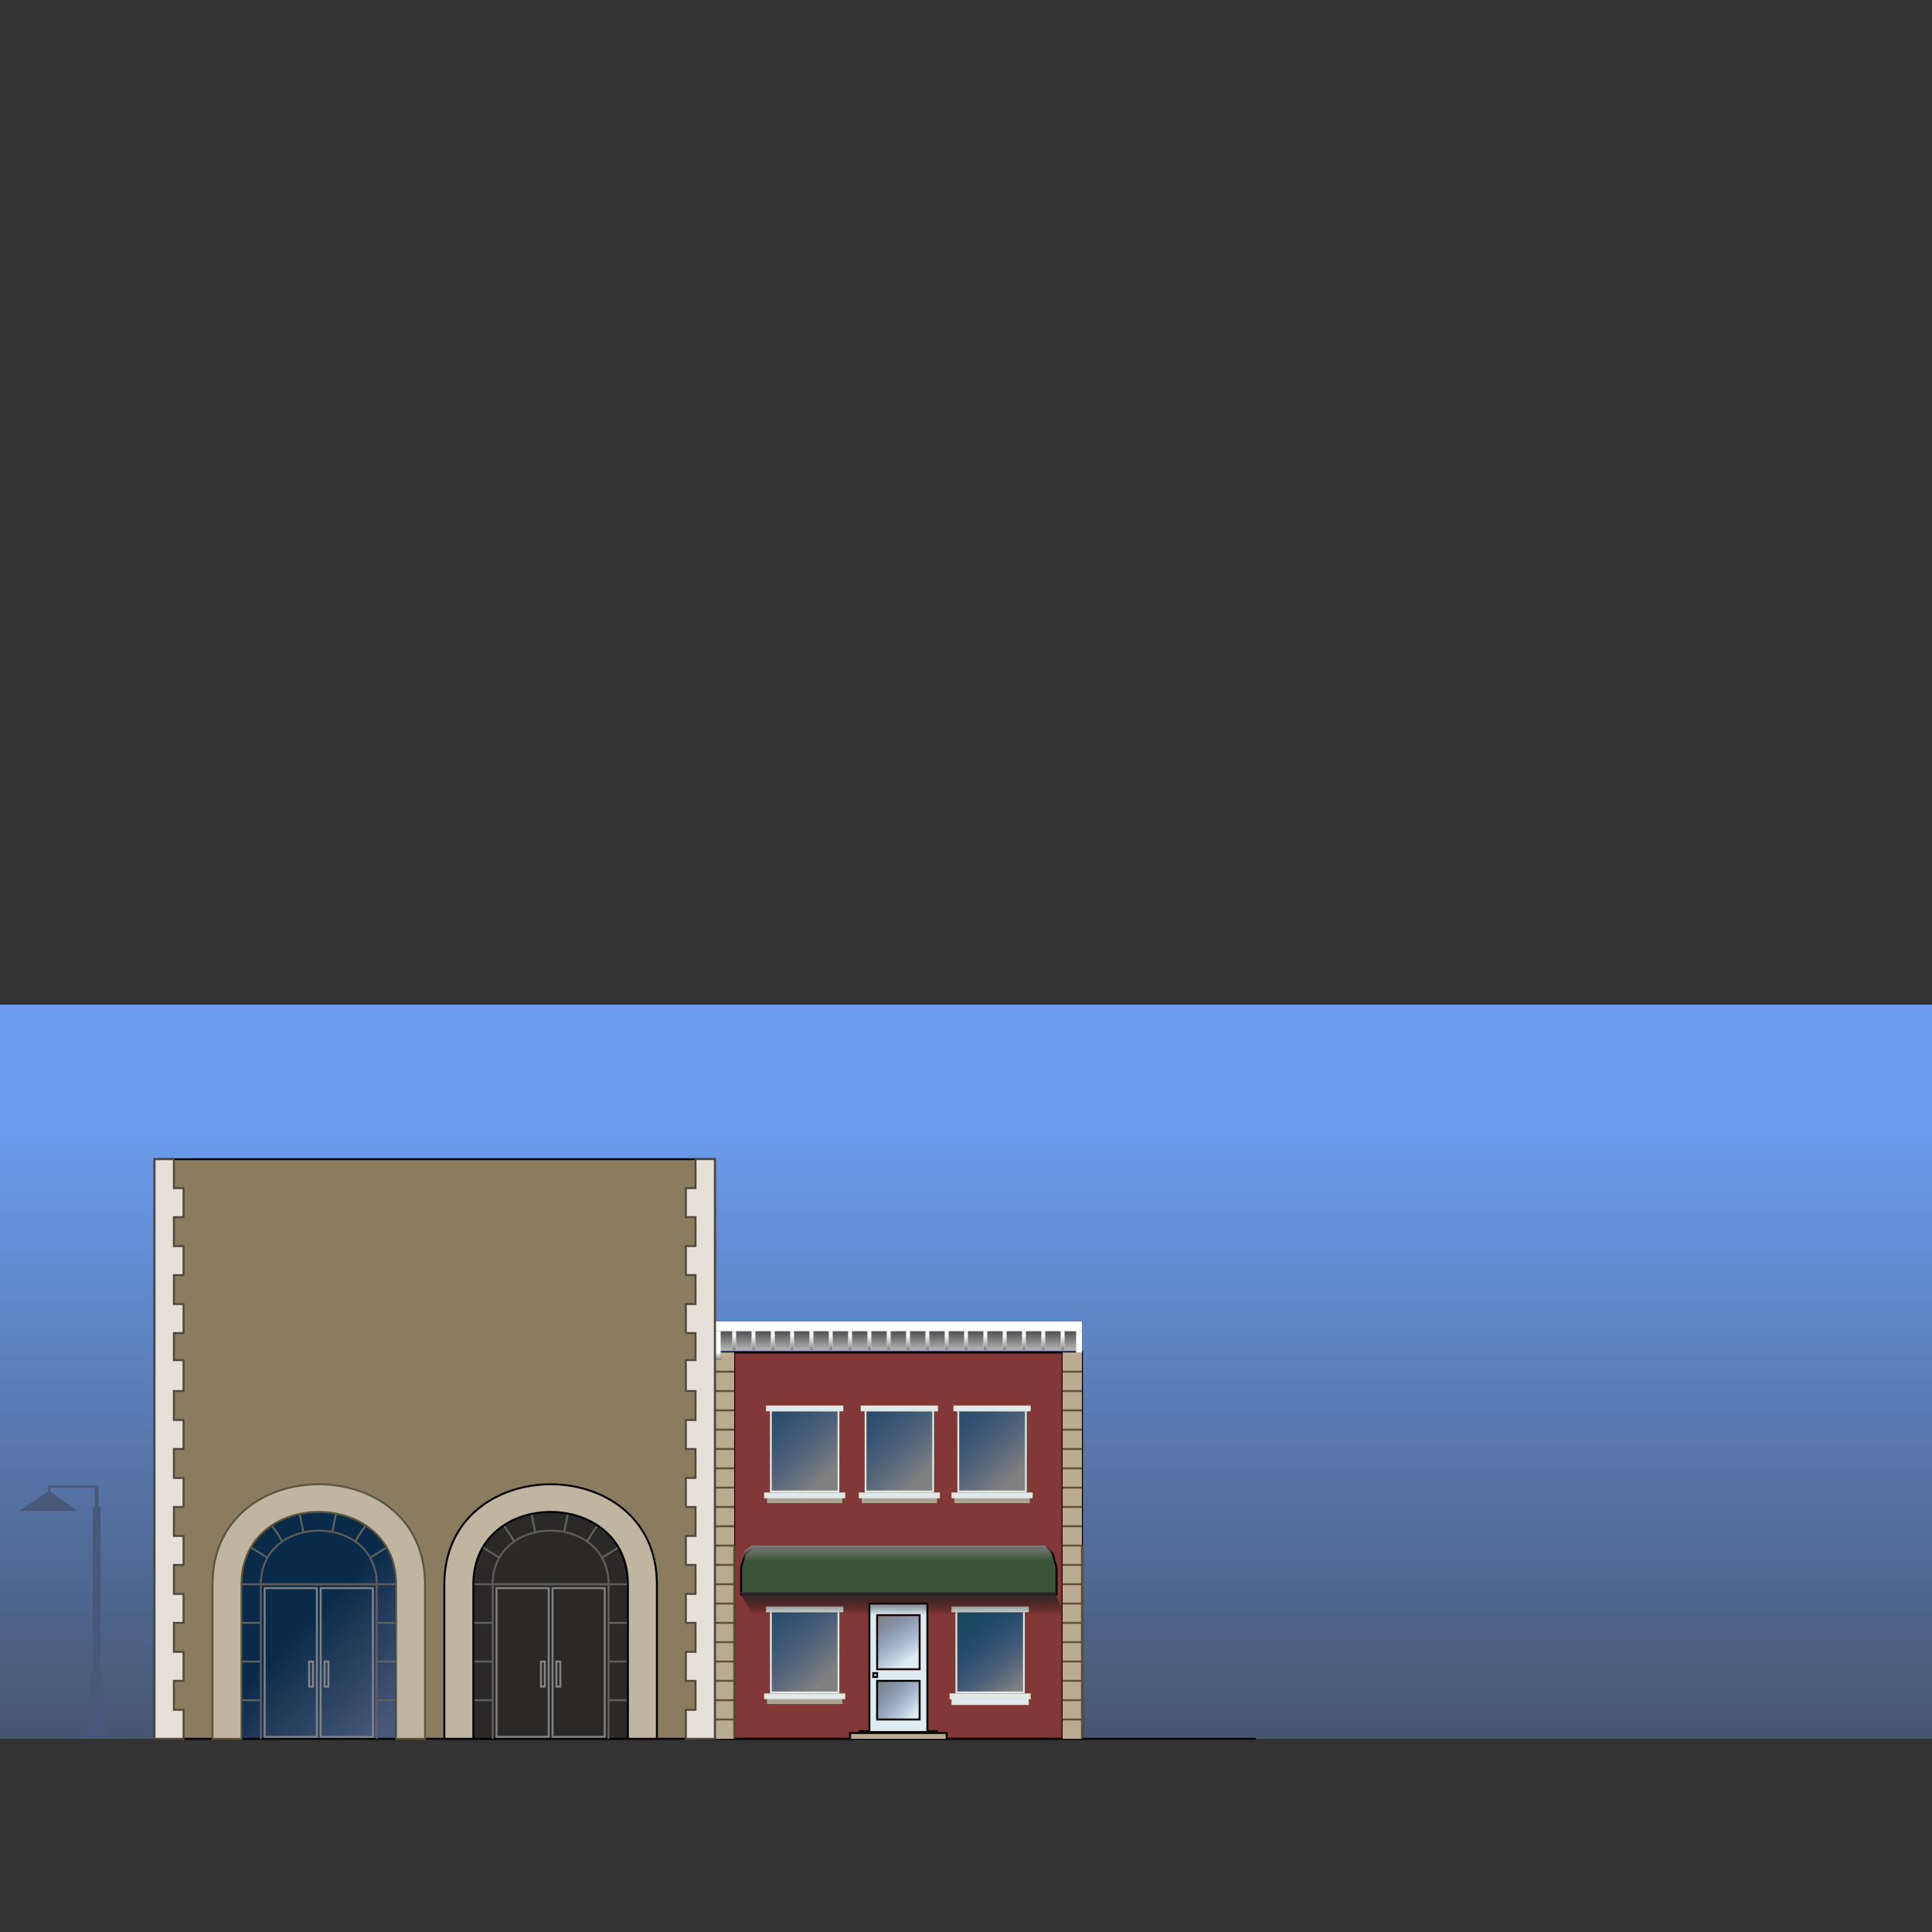 <?xml version="1.0" encoding="UTF-8" standalone="no"?>
<!-- Created with Inkscape (http://www.inkscape.org/) -->

<svg
   xmlns:dc="http://purl.org/dc/elements/1.1/"
   xmlns:cc="http://creativecommons.org/ns#"
   xmlns:rdf="http://www.w3.org/1999/02/22-rdf-syntax-ns#"
   xmlns:svg="http://www.w3.org/2000/svg"
   xmlns="http://www.w3.org/2000/svg"
   xmlns:xlink="http://www.w3.org/1999/xlink"
   xmlns:sodipodi="http://sodipodi.sourceforge.net/DTD/sodipodi-0.dtd"
   xmlns:inkscape="http://www.inkscape.org/namespaces/inkscape"
   width="1000"
   height="1000"
   viewBox="0 0 264.583 264.583"
   version="1.1"
   id="svg8613"
   inkscape:version="0.92.3 (2405546, 2018-03-11)"
   sodipodi:docname="buildings1.svg">
  <rect x="0" y="0" width="264.583" height="264.583" fill="#333333" stroke="none"/>
  <defs
     id="defs8607">
    <linearGradient
       id="linearGradient10626"
       inkscape:collect="always">
      <stop
         id="stop10622"
         offset="0"
         style="stop-color:#48587a;stop-opacity:1" />
      <stop
         id="stop10624"
         offset="1"
         style="stop-color:#092a49;stop-opacity:0.996" />
    </linearGradient>
    <linearGradient
       inkscape:collect="always"
       id="linearGradient10294-2">
      <stop
         style="stop-color:#6b9cee;stop-opacity:1;"
         offset="0"
         id="stop10290" />
      <stop
         style="stop-color:#6b9cee;stop-opacity:0;"
         offset="1"
         id="stop10292" />
    </linearGradient>
    <linearGradient
       inkscape:collect="always"
       id="linearGradient10164">
      <stop
         style="stop-color:#020202;stop-opacity:0"
         offset="0"
         id="stop10160" />
      <stop
         style="stop-color:#2f2c2f;stop-opacity:0.983"
         offset="1"
         id="stop10162" />
    </linearGradient>
    <linearGradient
       id="linearGradient10134-5"
       inkscape:collect="always">
      <stop
         id="stop10138"
         offset="0"
         style="stop-color:#adadab;stop-opacity:1;" />
      <stop
         id="stop10140"
         offset="1"
         style="stop-color:#2f2c2f;stop-opacity:0.965" />
    </linearGradient>
    <linearGradient
       inkscape:collect="always"
       id="linearGradient9685">
      <stop
         style="stop-color:#808080;stop-opacity:1;"
         offset="0"
         id="stop9681" />
      <stop
         style="stop-color:#808080;stop-opacity:0;"
         offset="1"
         id="stop9683" />
    </linearGradient>
    <linearGradient
       id="linearGradient9196-5"
       inkscape:collect="always">
      <stop
         id="stop9200"
         offset="0"
         style="stop-color:#808080;stop-opacity:1;" />
      <stop
         id="stop9202"
         offset="1"
         style="stop-color:#1e388c;stop-opacity:0" />
    </linearGradient>
    <linearGradient
       inkscape:collect="always"
       xlink:href="#linearGradient9196-5"
       id="linearGradient9198"
       x1="120.121"
       y1="253.608"
       x2="124.354"
       y2="259.958"
       gradientUnits="userSpaceOnUse" />
    <linearGradient
       inkscape:collect="always"
       xlink:href="#linearGradient9196-5"
       id="linearGradient9222"
       gradientUnits="userSpaceOnUse"
       x1="120.121"
       y1="262.604"
       x2="125.148"
       y2="267.367" />
    <linearGradient
       inkscape:collect="always"
       xlink:href="#linearGradient9196-5"
       id="linearGradient9232"
       x1="114.432"
       y1="262.869"
       x2="102.658"
       y2="249.904"
       gradientUnits="userSpaceOnUse"
       gradientTransform="translate(-1.588,-0.529)" />
    <linearGradient
       inkscape:collect="always"
       xlink:href="#linearGradient9196-5"
       id="linearGradient9232-1"
       x1="115.623"
       y1="263.927"
       x2="107.95"
       y2="254.402"
       gradientUnits="userSpaceOnUse"
       gradientTransform="translate(23.813,-0.529)" />
    <linearGradient
       inkscape:collect="always"
       xlink:href="#linearGradient9196-5"
       id="linearGradient9232-7"
       x1="114.432"
       y1="262.869"
       x2="102.658"
       y2="249.904"
       gradientUnits="userSpaceOnUse"
       gradientTransform="translate(-1.587,-28.046)" />
    <linearGradient
       inkscape:collect="always"
       xlink:href="#linearGradient9196-5"
       id="linearGradient9232-6"
       x1="114.432"
       y1="262.869"
       x2="102.658"
       y2="249.904"
       gradientUnits="userSpaceOnUse"
       gradientTransform="translate(11.377,-28.046)" />
    <linearGradient
       inkscape:collect="always"
       xlink:href="#linearGradient9196-5"
       id="linearGradient9232-64"
       x1="114.432"
       y1="262.869"
       x2="102.658"
       y2="249.904"
       gradientUnits="userSpaceOnUse"
       gradientTransform="translate(24.077,-28.046)" />
    <linearGradient
       inkscape:collect="always"
       xlink:href="#linearGradient9685"
       id="linearGradient9687"
       x1="121.708"
       y1="244.083"
       x2="121.708"
       y2="246.2"
       gradientUnits="userSpaceOnUse"
       gradientTransform="translate(-4.63e-6,-5.6e-6)" />
    <linearGradient
       inkscape:collect="always"
       xlink:href="#linearGradient9685"
       id="linearGradient9716"
       x1="98.425"
       y1="218.948"
       x2="98.425"
       y2="217.89"
       gradientUnits="userSpaceOnUse"
       gradientTransform="translate(0.094,-0.265)" />
    <linearGradient
       inkscape:collect="always"
       xlink:href="#linearGradient9685"
       id="linearGradient9716-2"
       x1="98.425"
       y1="217.625"
       x2="98.425"
       y2="215.508"
       gradientUnits="userSpaceOnUse"
       gradientTransform="translate(2.117,-0.265)" />
    <linearGradient
       inkscape:collect="always"
       xlink:href="#linearGradient9685"
       id="linearGradient9716-2-1"
       x1="98.425"
       y1="217.625"
       x2="98.425"
       y2="215.508"
       gradientUnits="userSpaceOnUse"
       gradientTransform="translate(4.763,-0.265)" />
    <linearGradient
       inkscape:collect="always"
       xlink:href="#linearGradient9685"
       id="linearGradient9716-2-7"
       x1="98.425"
       y1="217.625"
       x2="98.425"
       y2="215.508"
       gradientUnits="userSpaceOnUse"
       gradientTransform="translate(7.408,-0.265)" />
    <linearGradient
       inkscape:collect="always"
       xlink:href="#linearGradient9685"
       id="linearGradient9716-2-11"
       x1="98.425"
       y1="217.625"
       x2="98.425"
       y2="215.508"
       gradientUnits="userSpaceOnUse"
       gradientTransform="translate(10.054,-0.265)" />
    <linearGradient
       inkscape:collect="always"
       xlink:href="#linearGradient9685"
       id="linearGradient9716-2-4"
       x1="98.425"
       y1="217.625"
       x2="98.425"
       y2="215.508"
       gradientUnits="userSpaceOnUse"
       gradientTransform="translate(12.7,-0.265)" />
    <linearGradient
       inkscape:collect="always"
       xlink:href="#linearGradient9685"
       id="linearGradient9716-2-16"
       x1="98.425"
       y1="217.625"
       x2="98.425"
       y2="215.508"
       gradientUnits="userSpaceOnUse"
       gradientTransform="translate(15.346,-0.265)" />
    <linearGradient
       inkscape:collect="always"
       xlink:href="#linearGradient9685"
       id="linearGradient9716-2-6"
       x1="98.425"
       y1="217.625"
       x2="98.425"
       y2="215.508"
       gradientUnits="userSpaceOnUse"
       gradientTransform="translate(17.992,-0.265)" />
    <linearGradient
       inkscape:collect="always"
       xlink:href="#linearGradient9685"
       id="linearGradient9716-2-10"
       x1="98.425"
       y1="217.625"
       x2="98.425"
       y2="215.508"
       gradientUnits="userSpaceOnUse"
       gradientTransform="translate(20.638,-0.265)" />
    <linearGradient
       inkscape:collect="always"
       xlink:href="#linearGradient9685"
       id="linearGradient9716-2-75"
       x1="98.425"
       y1="217.625"
       x2="98.425"
       y2="215.508"
       gradientUnits="userSpaceOnUse"
       gradientTransform="translate(23.283,-0.265)" />
    <linearGradient
       inkscape:collect="always"
       xlink:href="#linearGradient9685"
       id="linearGradient9716-2-3"
       x1="98.425"
       y1="217.625"
       x2="98.425"
       y2="215.508"
       gradientUnits="userSpaceOnUse"
       gradientTransform="translate(25.929,-0.265)" />
    <linearGradient
       inkscape:collect="always"
       xlink:href="#linearGradient9685"
       id="linearGradient9716-2-9"
       x1="98.425"
       y1="217.625"
       x2="98.425"
       y2="215.508"
       gradientUnits="userSpaceOnUse"
       gradientTransform="translate(28.575,-0.265)" />
    <linearGradient
       inkscape:collect="always"
       xlink:href="#linearGradient9685"
       id="linearGradient9716-2-0"
       x1="98.425"
       y1="217.625"
       x2="98.425"
       y2="215.508"
       gradientUnits="userSpaceOnUse"
       gradientTransform="translate(31.221,-0.265)" />
    <linearGradient
       inkscape:collect="always"
       xlink:href="#linearGradient9685"
       id="linearGradient9716-2-94"
       x1="98.425"
       y1="217.625"
       x2="98.425"
       y2="215.508"
       gradientUnits="userSpaceOnUse"
       gradientTransform="translate(33.867,-0.265)" />
    <linearGradient
       inkscape:collect="always"
       xlink:href="#linearGradient9685"
       id="linearGradient9716-2-15"
       x1="98.425"
       y1="217.625"
       x2="98.425"
       y2="215.508"
       gradientUnits="userSpaceOnUse"
       gradientTransform="translate(36.513,-0.265)" />
    <linearGradient
       inkscape:collect="always"
       xlink:href="#linearGradient9685"
       id="linearGradient9716-2-38"
       x1="98.425"
       y1="217.625"
       x2="98.425"
       y2="215.508"
       gradientUnits="userSpaceOnUse"
       gradientTransform="translate(39.158,-0.265)" />
    <linearGradient
       inkscape:collect="always"
       xlink:href="#linearGradient9685"
       id="linearGradient9716-2-2"
       x1="98.425"
       y1="217.625"
       x2="98.425"
       y2="215.508"
       gradientUnits="userSpaceOnUse"
       gradientTransform="translate(41.804,-0.265)" />
    <linearGradient
       inkscape:collect="always"
       xlink:href="#linearGradient9685"
       id="linearGradient9716-2-63"
       x1="98.425"
       y1="217.625"
       x2="98.425"
       y2="215.508"
       gradientUnits="userSpaceOnUse"
       gradientTransform="translate(44.45,-0.265)" />
    <linearGradient
       inkscape:collect="always"
       xlink:href="#linearGradient9685"
       id="linearGradient9716-2-39"
       x1="98.425"
       y1="217.625"
       x2="98.425"
       y2="215.508"
       gradientUnits="userSpaceOnUse"
       gradientTransform="translate(47.096,-0.265)" />
    <linearGradient
       inkscape:collect="always"
       xlink:href="#linearGradient9685"
       id="linearGradient9716-9"
       x1="98.425"
       y1="218.948"
       x2="98.425"
       y2="218.154"
       gradientUnits="userSpaceOnUse"
       gradientTransform="translate(49.477,-0.265)" />
    <linearGradient
       inkscape:collect="always"
       xlink:href="#linearGradient10134-5"
       id="linearGradient10136"
       x1="124.026"
       y1="218.612"
       x2="124.026"
       y2="215.437"
       gradientUnits="userSpaceOnUse"
       gradientTransform="translate(-2.318,-1.517)" />
    <linearGradient
       inkscape:collect="always"
       xlink:href="#linearGradient10164"
       id="linearGradient10153"
       x1="118.798"
       y1="253.608"
       x2="118.798"
       y2="250.433"
       gradientUnits="userSpaceOnUse" />
    <linearGradient
       inkscape:collect="always"
       xlink:href="#linearGradient10294-2"
       id="linearGradient10296"
       x1="124.354"
       y1="185.875"
       x2="124.354"
       y2="312.875"
       gradientUnits="userSpaceOnUse" />
    <linearGradient
       inkscape:collect="always"
       xlink:href="#linearGradient10294-2"
       id="linearGradient10607"
       x1="31.996"
       y1="254.383"
       x2="53.427"
       y2="254.383"
       gradientUnits="userSpaceOnUse" />
    <linearGradient
       inkscape:collect="always"
       xlink:href="#linearGradient10626"
       id="linearGradient10615"
       x1="58.019"
       y1="292.181"
       x2="45.13"
       y2="279.726"
       gradientUnits="userSpaceOnUse"
       gradientTransform="translate(-5.292,-23.151)" />
  </defs>
  <sodipodi:namedview
     id="base"
     pagecolor="#ffffff"
     bordercolor="#666666"
     borderopacity="1.0"
     inkscape:pageopacity="0.0"
     inkscape:pageshadow="2"
     inkscape:zoom="0.98994949"
     inkscape:cx="37.416505"
     inkscape:cy="233.79049"
     inkscape:document-units="px"
     inkscape:current-layer="layer1"
     showgrid="true"
     units="px"
     inkscape:window-width="1575"
     inkscape:window-height="1887"
     inkscape:window-x="1052"
     inkscape:window-y="310"
     inkscape:window-maximized="0"
     showguides="false">
    <inkscape:grid
       type="xygrid"
       id="grid9158"
       empspacing="10" />
  </sodipodi:namedview>
  <g
     inkscape:label="Layer 1"
     inkscape:groupmode="layer"
     id="layer1"
     transform="translate(0,-32.417)">
    <rect
       style="opacity:1;fill:url(#linearGradient10296);fill-opacity:1;stroke:none;stroke-width:0.265;stroke-miterlimit:4;stroke-dasharray:none;stroke-opacity:0"
       id="rect10113"
       width="264.583"
       height="100.542"
       x="0"
       y="170" />
    <path
       style="fill:url(#linearGradient10607);fill-opacity:1.0;stroke:#000000;stroke-width:0.265px;stroke-linecap:butt;stroke-linejoin:miter;stroke-opacity:1"
       d="m 32.128,269.927 v -21.167 c 10e-7,-13.229 21.167,-13.229 21.167,0 v 21.167 z"
       id="path10300-5"
       inkscape:connector-curvature="0"
       sodipodi:nodetypes="ccccc" />
    <path
       style="opacity:1;fill:#823836;fill-opacity:1;stroke:#200000;stroke-width:0.265;stroke-miterlimit:4;stroke-dasharray:none;stroke-opacity:1"
       d="m 100.542,217.625 h 44.979 v 52.917 h -44.979 z"
       id="rect9376" />
    <path
       style="fill:#fffff8;fill-opacity:1;stroke:#000000;stroke-width:0.265px;stroke-linecap:butt;stroke-linejoin:miter;stroke-opacity:1"
       d="m 130.969,253.079 v 11.113 h 9.26 v -11.113 z"
       id="path9224-0"
       inkscape:connector-curvature="0" />
    <path
       style="fill:#3b5337;fill-opacity:1;stroke:#000000;stroke-width:1px;stroke-linecap:butt;stroke-linejoin:miter;stroke-opacity:1"
       d="M 389 800 L 385 803 L 383 810 L 383 824 L 546 824 L 546 810 L 544 803 L 541 800 L 389 800 z "
       transform="matrix(0.265,0,0,0.265,0,32.417)"
       id="path9630-3" />
    <path
       style="fill:url(#linearGradient9687);fill-opacity:1;stroke:none;stroke-width:0.265px;stroke-linecap:butt;stroke-linejoin:miter;stroke-opacity:1"
       d="m 101.335,246.729 0.529,-1.852 1.058,-0.794 h 40.217 l 0.794,0.794 0.529,1.852 z"
       id="path9630-3-7"
       inkscape:connector-curvature="0"
       sodipodi:nodetypes="ccccccc" />
    <path
       style="fill:#1a4a5f;fill-opacity:1;stroke:#000000;stroke-width:0.265px;stroke-linecap:butt;stroke-linejoin:miter;stroke-opacity:1"
       d="m 105.569,253.079 v 11.113 h 9.26 v -11.113 z"
       id="path9224-6"
       inkscape:connector-curvature="0" />
    <path
       style="fill:none;stroke:#000000;stroke-width:0.265px;stroke-linecap:butt;stroke-linejoin:miter;stroke-opacity:1"
       d="M 95.25,270.542 H 171.979"
       id="path9160"
       inkscape:connector-curvature="0" />
    <path
       style="fill:none;stroke:#000000;stroke-width:0.265px;stroke-linecap:butt;stroke-linejoin:miter;stroke-opacity:1"
       d="m 97.896,270.542 v -52.917 h 50.271 v 52.917"
       id="path9162"
       inkscape:connector-curvature="0"
       sodipodi:nodetypes="cccc" />
    <path
       style="fill:#b9ab92;stroke:#000000;stroke-width:0.265px;stroke-linecap:butt;stroke-linejoin:miter;stroke-opacity:1;fill-opacity:1"
       d="m 116.417,270.542 v -0.794 l 13.229,0 v 0.794"
       id="path9168"
       inkscape:connector-curvature="0"
       sodipodi:nodetypes="cccc" />
    <path
       style="fill:none;stroke:#000000;stroke-width:0.265px;stroke-linecap:butt;stroke-linejoin:miter;stroke-opacity:1"
       d="m 117.74,269.748 v -0.265 l 10.583,-10e-6 v 0.265"
       id="path9170"
       inkscape:connector-curvature="0"
       sodipodi:nodetypes="cccc" />
    <path
       style="fill:#ddecf1;stroke:#000000;stroke-width:0.265px;stroke-linecap:butt;stroke-linejoin:miter;stroke-opacity:1;fill-opacity:1"
       d="m 119.062,269.483 0,-17.462 H 127 l 0,17.462"
       id="path9174"
       inkscape:connector-curvature="0"
       sodipodi:nodetypes="cccc" />
    <path
       style="fill:url(#linearGradient9198);stroke:#200000;stroke-width:0.265;stroke-linecap:butt;stroke-linejoin:miter;stroke-opacity:1;fill-opacity:1;stroke-miterlimit:4;stroke-dasharray:none"
       d="m 120.121,253.608 0,7.408 h 5.821 l 0,-7.408 z"
       id="path9176"
       inkscape:connector-curvature="0"
       sodipodi:nodetypes="ccccc" />
    <path
       style="fill:url(#linearGradient9222);stroke:#000000;stroke-width:0.265px;stroke-linecap:butt;stroke-linejoin:miter;stroke-opacity:1;fill-opacity:1.0"
       d="m 120.121,267.896 v -5.292 h 5.821 v 5.292 z"
       id="path9178"
       inkscape:connector-curvature="0" />
    <path
       style="fill:none;stroke:#000000;stroke-width:0.265px;stroke-linecap:butt;stroke-linejoin:miter;stroke-opacity:1"
       d="m 119.592,261.546 h 0.529 v 0.529 h -0.529 z"
       id="path9180"
       inkscape:connector-curvature="0" />
    <path
       style="fill:url(#linearGradient9232);fill-opacity:1;stroke:#e1e6e1;stroke-width:0.265px;stroke-linecap:butt;stroke-linejoin:miter;stroke-opacity:1"
       d="m 105.569,253.079 v 11.113 h 9.26 v -11.113 z"
       id="path9224"
       inkscape:connector-curvature="0" />
    <path
       style="fill:#ddecf1;fill-opacity:1;stroke:#e1e6e1;stroke-width:0.265px;stroke-linecap:butt;stroke-linejoin:miter;stroke-opacity:1"
       d="m 105.04,252.55 v 0.529 h 10.319 v -0.529 z"
       id="path9234"
       inkscape:connector-curvature="0" />
    <path
       style="fill:#aaa492;fill-opacity:1;stroke:none;stroke-width:0.265px;stroke-linecap:butt;stroke-linejoin:miter;stroke-opacity:1"
       d="m 105.04,264.985 v 0.794 h 10.319 v -0.794 z"
       id="path9238"
       inkscape:connector-curvature="0" />
    <path
       style="fill:#ddecf1;fill-opacity:1;stroke:#e1e6e1;stroke-width:0.265px;stroke-linecap:butt;stroke-linejoin:miter;stroke-opacity:1"
       d="m 104.775,264.456 h 10.848 v 0.529 h -10.848 z"
       id="path9236"
       inkscape:connector-curvature="0" />
    <rect
       style="opacity:1;fill:#b9ab92;fill-opacity:1;stroke:none;stroke-width:0.265;stroke-miterlimit:4;stroke-dasharray:none;stroke-opacity:1"
       id="rect9421"
       width="2.646"
       height="52.917"
       x="97.896"
       y="217.625" />
    <path
       style="fill:none;stroke:#614e38;stroke-width:0.265px;stroke-linecap:butt;stroke-linejoin:miter;stroke-opacity:1"
       d="m 100.542,244.083 v 26.458"
       id="path9240"
       inkscape:connector-curvature="0" />
    <path
       style="fill:none;stroke:#614e38;stroke-width:0.265px;stroke-linecap:butt;stroke-linejoin:miter;stroke-opacity:1"
       d="m 97.896,246.729 h 2.646"
       id="path9242"
       inkscape:connector-curvature="0" />
    <path
       style="fill:none;stroke:#614e38;stroke-width:0.265px;stroke-linecap:butt;stroke-linejoin:miter;stroke-opacity:1"
       d="m 97.896,249.375 h 2.646"
       id="path9242-7"
       inkscape:connector-curvature="0" />
    <path
       style="fill:none;stroke:#614e38;stroke-width:0.265px;stroke-linecap:butt;stroke-linejoin:miter;stroke-opacity:1"
       d="m 97.896,252.021 h 2.646"
       id="path9242-0"
       inkscape:connector-curvature="0" />
    <path
       style="fill:none;stroke:#614e38;stroke-width:0.265px;stroke-linecap:butt;stroke-linejoin:miter;stroke-opacity:1"
       d="m 97.896,254.667 h 2.646"
       id="path9242-8"
       inkscape:connector-curvature="0" />
    <path
       style="fill:none;stroke:#614e38;stroke-width:0.265px;stroke-linecap:butt;stroke-linejoin:miter;stroke-opacity:1"
       d="m 97.896,257.312 h 2.646"
       id="path9242-1"
       inkscape:connector-curvature="0" />
    <path
       style="fill:none;stroke:#614e38;stroke-width:0.265px;stroke-linecap:butt;stroke-linejoin:miter;stroke-opacity:1"
       d="m 97.896,259.958 h 2.646"
       id="path9242-9"
       inkscape:connector-curvature="0" />
    <path
       style="fill:none;stroke:#614e38;stroke-width:0.265px;stroke-linecap:butt;stroke-linejoin:miter;stroke-opacity:1"
       d="m 97.896,262.604 h 2.646"
       id="path9242-97"
       inkscape:connector-curvature="0" />
    <path
       style="fill:none;stroke:#614e38;stroke-width:0.265px;stroke-linecap:butt;stroke-linejoin:miter;stroke-opacity:1"
       d="m 97.896,265.25 h 2.646"
       id="path9242-82"
       inkscape:connector-curvature="0" />
    <path
       style="fill:none;stroke:#614e38;stroke-width:0.265px;stroke-linecap:butt;stroke-linejoin:miter;stroke-opacity:1"
       d="m 97.896,267.896 h 2.646"
       id="path9242-5"
       inkscape:connector-curvature="0" />
    <path
       style="fill:#1a4a5f;fill-opacity:1;stroke:#000000;stroke-width:0.265px;stroke-linecap:butt;stroke-linejoin:miter;stroke-opacity:1"
       d="m 130.969,253.079 v 11.113 h 9.26 v -11.113 z"
       id="path9224-6-4"
       inkscape:connector-curvature="0" />
    <path
       style="fill:#ddecf1;fill-opacity:1;stroke:#e1e6e1;stroke-width:0.265px;stroke-linecap:butt;stroke-linejoin:miter;stroke-opacity:1"
       d="m 130.44,252.55 v 0.529 h 10.319 v -0.529 z"
       id="path9234-3"
       inkscape:connector-curvature="0" />
    <path
       style="fill:#ddecf1;fill-opacity:1;stroke:#e1e6e1;stroke-width:0.265px;stroke-linecap:butt;stroke-linejoin:miter;stroke-opacity:1"
       d="m 130.175,264.456 h 10.848 v 0.529 H 130.175 Z"
       id="path9236-1"
       inkscape:connector-curvature="0" />
    <path
       style="fill:url(#linearGradient9232-1);fill-opacity:1;stroke:#e1e6e1;stroke-width:0.265px;stroke-linecap:butt;stroke-linejoin:miter;stroke-opacity:1"
       d="m 130.969,253.079 v 11.113 h 9.26 v -11.113 z"
       id="path9224-7"
       inkscape:connector-curvature="0" />
    <path
       style="fill:#ddecf1;fill-opacity:1;stroke:#e1e6e1;stroke-width:0.265px;stroke-linecap:butt;stroke-linejoin:miter;stroke-opacity:1"
       d="m 130.44,264.985 v 0.794 h 10.319 v -0.794 z"
       id="path9238-1"
       inkscape:connector-curvature="0" />
    <path
       style="fill:#1a4a5f;fill-opacity:1;stroke:#000000;stroke-width:0.265px;stroke-linecap:butt;stroke-linejoin:miter;stroke-opacity:1"
       d="m 105.569,225.562 v 11.113 h 9.26 v -11.113 z"
       id="path9224-6-5"
       inkscape:connector-curvature="0" />
    <path
       style="fill:url(#linearGradient9232-7);fill-opacity:1;stroke:#e1e6e1;stroke-width:0.265px;stroke-linecap:butt;stroke-linejoin:miter;stroke-opacity:1"
       d="m 105.569,225.562 v 11.113 h 9.26 v -11.113 z"
       id="path9224-8"
       inkscape:connector-curvature="0" />
    <path
       style="fill:#ddecf1;fill-opacity:1;stroke:#e1e6e1;stroke-width:0.265px;stroke-linecap:butt;stroke-linejoin:miter;stroke-opacity:1"
       d="m 105.04,225.033 v 0.529 h 10.319 v -0.529 z"
       id="path9234-2"
       inkscape:connector-curvature="0" />
    <path
       style="fill:#aaa492;fill-opacity:1;stroke:none;stroke-width:0.265px;stroke-linecap:butt;stroke-linejoin:miter;stroke-opacity:1"
       d="m 105.04,237.469 v 0.794 h 10.319 v -0.794 z"
       id="path9238-6"
       inkscape:connector-curvature="0" />
    <path
       style="fill:#ddecf1;fill-opacity:1;stroke:#e1e6e1;stroke-width:0.265px;stroke-linecap:butt;stroke-linejoin:miter;stroke-opacity:1"
       d="m 104.775,236.94 h 10.848 v 0.529 h -10.848 z"
       id="path9236-0"
       inkscape:connector-curvature="0" />
    <path
       style="fill:#1a4a5f;fill-opacity:1;stroke:#000000;stroke-width:0.265px;stroke-linecap:butt;stroke-linejoin:miter;stroke-opacity:1"
       d="m 118.533,225.562 v 11.113 h 9.26 v -11.113 z"
       id="path9224-6-6"
       inkscape:connector-curvature="0" />
    <path
       style="fill:url(#linearGradient9232-6);fill-opacity:1;stroke:#e1e6e1;stroke-width:0.265px;stroke-linecap:butt;stroke-linejoin:miter;stroke-opacity:1"
       d="m 118.533,225.562 v 11.113 h 9.26 v -11.113 z"
       id="path9224-2"
       inkscape:connector-curvature="0" />
    <path
       style="fill:#ddecf1;fill-opacity:1;stroke:#e1e6e1;stroke-width:0.265px;stroke-linecap:butt;stroke-linejoin:miter;stroke-opacity:1"
       d="m 118.004,225.033 v 0.529 h 10.319 v -0.529 z"
       id="path9234-8"
       inkscape:connector-curvature="0" />
    <path
       style="fill:#aaa492;fill-opacity:1;stroke:none;stroke-width:0.265px;stroke-linecap:butt;stroke-linejoin:miter;stroke-opacity:1"
       d="m 118.004,237.469 v 0.794 h 10.319 v -0.794 z"
       id="path9238-9"
       inkscape:connector-curvature="0" />
    <path
       style="fill:#ddecf1;fill-opacity:1;stroke:#e1e6e1;stroke-width:0.265px;stroke-linecap:butt;stroke-linejoin:miter;stroke-opacity:1"
       d="m 117.74,236.94 h 10.848 v 0.529 h -10.848 z"
       id="path9236-6"
       inkscape:connector-curvature="0" />
    <path
       style="fill:#1a4a5f;fill-opacity:1;stroke:#000000;stroke-width:0.265px;stroke-linecap:butt;stroke-linejoin:miter;stroke-opacity:1"
       d="m 131.233,225.562 v 11.113 h 9.26 v -11.113 z"
       id="path9224-6-0"
       inkscape:connector-curvature="0" />
    <path
       style="fill:url(#linearGradient9232-64);fill-opacity:1;stroke:#e1e6e1;stroke-width:0.265px;stroke-linecap:butt;stroke-linejoin:miter;stroke-opacity:1"
       d="m 131.233,225.562 v 11.113 h 9.26 v -11.113 z"
       id="path9224-29"
       inkscape:connector-curvature="0" />
    <path
       style="fill:#ddecf1;fill-opacity:1;stroke:#e1e6e1;stroke-width:0.265px;stroke-linecap:butt;stroke-linejoin:miter;stroke-opacity:1"
       d="m 130.704,225.033 v 0.529 h 10.319 v -0.529 z"
       id="path9234-0"
       inkscape:connector-curvature="0" />
    <path
       style="fill:#aaa492;fill-opacity:1;stroke:none;stroke-width:0.265px;stroke-linecap:butt;stroke-linejoin:miter;stroke-opacity:1"
       d="m 130.704,237.469 v 0.794 h 10.319 v -0.794 z"
       id="path9238-99"
       inkscape:connector-curvature="0" />
    <path
       style="fill:#ddecf1;fill-opacity:1;stroke:#e1e6e1;stroke-width:0.265px;stroke-linecap:butt;stroke-linejoin:miter;stroke-opacity:1"
       d="m 130.44,236.94 h 10.848 v 0.529 h -10.848 z"
       id="path9236-4"
       inkscape:connector-curvature="0" />
    <path
       style="fill:none;stroke:#614e38;stroke-width:0.265px;stroke-linecap:butt;stroke-linejoin:miter;stroke-opacity:1"
       d="m 97.896,222.917 h 2.646"
       id="path9242-51"
       inkscape:connector-curvature="0" />
    <path
       style="fill:none;stroke:#614e38;stroke-width:0.265px;stroke-linecap:butt;stroke-linejoin:miter;stroke-opacity:1"
       d="m 97.896,225.562 h 2.646"
       id="path9242-7-0"
       inkscape:connector-curvature="0" />
    <path
       style="fill:none;stroke:#614e38;stroke-width:0.265px;stroke-linecap:butt;stroke-linejoin:miter;stroke-opacity:1"
       d="m 97.896,228.208 h 2.646"
       id="path9242-0-3"
       inkscape:connector-curvature="0" />
    <path
       style="fill:none;stroke:#614e38;stroke-width:0.265px;stroke-linecap:butt;stroke-linejoin:miter;stroke-opacity:1"
       d="m 97.896,230.854 h 2.646"
       id="path9242-8-7"
       inkscape:connector-curvature="0" />
    <path
       style="fill:none;stroke:#614e38;stroke-width:0.265px;stroke-linecap:butt;stroke-linejoin:miter;stroke-opacity:1"
       d="m 97.896,233.5 h 2.646"
       id="path9242-1-8"
       inkscape:connector-curvature="0" />
    <path
       style="fill:none;stroke:#614e38;stroke-width:0.265px;stroke-linecap:butt;stroke-linejoin:miter;stroke-opacity:1"
       d="m 97.896,236.146 h 2.646"
       id="path9242-9-8"
       inkscape:connector-curvature="0" />
    <path
       style="fill:none;stroke:#614e38;stroke-width:0.265px;stroke-linecap:butt;stroke-linejoin:miter;stroke-opacity:1"
       d="m 97.896,238.792 h 2.646"
       id="path9242-97-6"
       inkscape:connector-curvature="0" />
    <path
       style="fill:none;stroke:#614e38;stroke-width:0.265px;stroke-linecap:butt;stroke-linejoin:miter;stroke-opacity:1"
       d="m 97.896,241.437 h 2.646"
       id="path9242-82-0"
       inkscape:connector-curvature="0" />
    <path
       style="fill:none;stroke:#614e38;stroke-width:0.265px;stroke-linecap:butt;stroke-linejoin:miter;stroke-opacity:1"
       d="m 97.896,244.083 h 2.646"
       id="path9242-5-4"
       inkscape:connector-curvature="0" />
    <path
       style="fill:none;stroke:#614e38;stroke-width:0.265px;stroke-linecap:butt;stroke-linejoin:miter;stroke-opacity:1"
       d="m 97.896,220.271 h 2.646"
       id="path9242-51-8"
       inkscape:connector-curvature="0" />
    <path
       style="fill:#adadab;fill-opacity:1;stroke:none;stroke-width:0.265px;stroke-linecap:butt;stroke-linejoin:miter;stroke-opacity:1"
       d="m 97.896,214.715 v 2.646 h 50.271 v -2.646 z"
       id="path9689"
       inkscape:connector-curvature="0" />
    <path
       style="fill:url(#linearGradient10136);fill-opacity:1;stroke:none;stroke-width:0.265px;stroke-linecap:butt;stroke-linejoin:miter;stroke-opacity:1"
       d="m 97.896,214.715 v 2.646 h 50.271 v -2.646 z"
       id="path9689-7"
       inkscape:connector-curvature="0" />
    <path
       style="fill:#ffffff;fill-opacity:1;stroke:none;stroke-width:0.265px;stroke-linecap:butt;stroke-linejoin:miter;stroke-opacity:1"
       d="m 97.896,214.715 10e-7,3.969 h 0.794 l -10e-7,-3.969 z"
       id="path9693"
       inkscape:connector-curvature="0"
       sodipodi:nodetypes="ccccc" />
    <path
       style="fill:url(#linearGradient9716);fill-opacity:1;stroke:none;stroke-width:0.265px;stroke-linecap:butt;stroke-linejoin:miter;stroke-opacity:1"
       d="m 97.99,214.715 -0.094,3.969 h 0.888 l 10e-7,-3.969 z"
       id="path9693-9"
       inkscape:connector-curvature="0"
       sodipodi:nodetypes="ccccc" />
    <path
       style="fill:#ffffff;fill-opacity:1;stroke:none;stroke-width:0.265px;stroke-linecap:butt;stroke-linejoin:miter;stroke-opacity:1"
       d="m 100.277,214.715 v 2.646 h 0.529 v -2.646 z"
       id="path9693-3"
       inkscape:connector-curvature="0"
       sodipodi:nodetypes="ccccc" />
    <path
       style="fill:#ffffff;fill-opacity:1;stroke:none;stroke-width:0.265px;stroke-linecap:butt;stroke-linejoin:miter;stroke-opacity:1"
       d="m 102.923,214.715 v 2.646 h 0.529 v -2.646 z"
       id="path9693-3-7"
       inkscape:connector-curvature="0"
       sodipodi:nodetypes="ccccc" />
    <path
       style="fill:#ffffff;fill-opacity:1;stroke:none;stroke-width:0.265px;stroke-linecap:butt;stroke-linejoin:miter;stroke-opacity:1"
       d="m 105.569,214.715 v 2.646 h 0.529 v -2.646 z"
       id="path9693-3-8"
       inkscape:connector-curvature="0"
       sodipodi:nodetypes="ccccc" />
    <path
       style="fill:#ffffff;fill-opacity:1;stroke:none;stroke-width:0.265px;stroke-linecap:butt;stroke-linejoin:miter;stroke-opacity:1"
       d="m 108.215,214.715 v 2.646 h 0.529 v -2.646 z"
       id="path9693-3-74"
       inkscape:connector-curvature="0"
       sodipodi:nodetypes="ccccc" />
    <path
       style="fill:#ffffff;fill-opacity:1;stroke:none;stroke-width:0.265px;stroke-linecap:butt;stroke-linejoin:miter;stroke-opacity:1"
       d="m 110.86,214.715 v 2.646 h 0.529 v -2.646 z"
       id="path9693-3-1"
       inkscape:connector-curvature="0"
       sodipodi:nodetypes="ccccc" />
    <path
       style="fill:#ffffff;fill-opacity:1;stroke:none;stroke-width:0.265px;stroke-linecap:butt;stroke-linejoin:miter;stroke-opacity:1"
       d="m 113.506,214.715 v 2.646 h 0.529 v -2.646 z"
       id="path9693-3-9"
       inkscape:connector-curvature="0"
       sodipodi:nodetypes="ccccc" />
    <path
       style="fill:#ffffff;fill-opacity:1;stroke:none;stroke-width:0.265px;stroke-linecap:butt;stroke-linejoin:miter;stroke-opacity:1"
       d="m 116.152,214.715 v 2.646 h 0.529 v -2.646 z"
       id="path9693-3-0"
       inkscape:connector-curvature="0"
       sodipodi:nodetypes="ccccc" />
    <path
       style="fill:#ffffff;fill-opacity:1;stroke:none;stroke-width:0.265px;stroke-linecap:butt;stroke-linejoin:miter;stroke-opacity:1"
       d="m 118.798,214.715 v 2.646 h 0.529 v -2.646 z"
       id="path9693-3-98"
       inkscape:connector-curvature="0"
       sodipodi:nodetypes="ccccc" />
    <path
       style="fill:#ffffff;fill-opacity:1;stroke:none;stroke-width:0.265px;stroke-linecap:butt;stroke-linejoin:miter;stroke-opacity:1"
       d="m 121.444,214.715 v 2.646 h 0.529 v -2.646 z"
       id="path9693-3-85"
       inkscape:connector-curvature="0"
       sodipodi:nodetypes="ccccc" />
    <path
       style="fill:#ffffff;fill-opacity:1;stroke:none;stroke-width:0.265px;stroke-linecap:butt;stroke-linejoin:miter;stroke-opacity:1"
       d="m 124.09,214.715 v 2.646 h 0.529 v -2.646 z"
       id="path9693-3-84"
       inkscape:connector-curvature="0"
       sodipodi:nodetypes="ccccc" />
    <path
       style="fill:#ffffff;fill-opacity:1;stroke:none;stroke-width:0.265px;stroke-linecap:butt;stroke-linejoin:miter;stroke-opacity:1"
       d="m 126.735,214.715 v 2.646 h 0.529 v -2.646 z"
       id="path9693-3-3"
       inkscape:connector-curvature="0"
       sodipodi:nodetypes="ccccc" />
    <path
       style="fill:#ffffff;fill-opacity:1;stroke:none;stroke-width:0.265px;stroke-linecap:butt;stroke-linejoin:miter;stroke-opacity:1"
       d="m 129.381,214.715 v 2.646 h 0.529 v -2.646 z"
       id="path9693-3-71"
       inkscape:connector-curvature="0"
       sodipodi:nodetypes="ccccc" />
    <path
       style="fill:#ffffff;fill-opacity:1;stroke:none;stroke-width:0.265px;stroke-linecap:butt;stroke-linejoin:miter;stroke-opacity:1"
       d="m 132.027,214.715 v 2.646 h 0.529 v -2.646 z"
       id="path9693-3-38"
       inkscape:connector-curvature="0"
       sodipodi:nodetypes="ccccc" />
    <path
       style="fill:#ffffff;fill-opacity:1;stroke:none;stroke-width:0.265px;stroke-linecap:butt;stroke-linejoin:miter;stroke-opacity:1"
       d="m 134.673,214.715 v 2.646 h 0.529 v -2.646 z"
       id="path9693-3-09"
       inkscape:connector-curvature="0"
       sodipodi:nodetypes="ccccc" />
    <path
       style="fill:#ffffff;fill-opacity:1;stroke:none;stroke-width:0.265px;stroke-linecap:butt;stroke-linejoin:miter;stroke-opacity:1"
       d="m 137.319,214.715 v 2.646 h 0.529 v -2.646 z"
       id="path9693-3-79"
       inkscape:connector-curvature="0"
       sodipodi:nodetypes="ccccc" />
    <path
       style="fill:#ffffff;fill-opacity:1;stroke:none;stroke-width:0.265px;stroke-linecap:butt;stroke-linejoin:miter;stroke-opacity:1"
       d="m 139.965,214.715 v 2.646 h 0.529 v -2.646 z"
       id="path9693-3-93"
       inkscape:connector-curvature="0"
       sodipodi:nodetypes="ccccc" />
    <path
       style="fill:#ffffff;fill-opacity:1;stroke:none;stroke-width:0.265px;stroke-linecap:butt;stroke-linejoin:miter;stroke-opacity:1"
       d="m 142.61,214.715 v 2.646 h 0.529 v -2.646 z"
       id="path9693-3-2"
       inkscape:connector-curvature="0"
       sodipodi:nodetypes="ccccc" />
    <path
       style="fill:#ffffff;fill-opacity:1;stroke:none;stroke-width:0.265px;stroke-linecap:butt;stroke-linejoin:miter;stroke-opacity:1"
       d="m 145.256,214.715 v 2.646 h 0.529 v -2.646 z"
       id="path9693-3-4"
       inkscape:connector-curvature="0"
       sodipodi:nodetypes="ccccc" />
    <path
       style="fill:#ffffff;fill-opacity:1;stroke:none;stroke-width:0.265px;stroke-linecap:butt;stroke-linejoin:miter;stroke-opacity:1"
       d="m 147.373,214.715 0,3.969 h 0.794 l 0,-3.969 z"
       id="path9693-37"
       inkscape:connector-curvature="0"
       sodipodi:nodetypes="ccccc" />
    <path
       style="fill:url(#linearGradient9716-2);fill-opacity:1;stroke:none;stroke-width:0.265px;stroke-linecap:butt;stroke-linejoin:miter;stroke-opacity:1"
       d="m 100.277,214.715 v 2.646 h 0.529 v -2.646 z"
       id="path9693-9-2"
       inkscape:connector-curvature="0"
       sodipodi:nodetypes="ccccc" />
    <path
       style="fill:url(#linearGradient9716-2-1);fill-opacity:1;stroke:none;stroke-width:0.265px;stroke-linecap:butt;stroke-linejoin:miter;stroke-opacity:1"
       d="m 102.923,214.715 v 2.646 h 0.529 v -2.646 z"
       id="path9693-9-2-1"
       inkscape:connector-curvature="0"
       sodipodi:nodetypes="ccccc" />
    <path
       style="fill:url(#linearGradient9716-2-7);fill-opacity:1;stroke:none;stroke-width:0.265px;stroke-linecap:butt;stroke-linejoin:miter;stroke-opacity:1"
       d="m 105.569,214.715 v 2.646 h 0.529 v -2.646 z"
       id="path9693-9-2-7"
       inkscape:connector-curvature="0"
       sodipodi:nodetypes="ccccc" />
    <path
       style="fill:url(#linearGradient9716-2-11);fill-opacity:1;stroke:none;stroke-width:0.265px;stroke-linecap:butt;stroke-linejoin:miter;stroke-opacity:1"
       d="m 108.215,214.715 v 2.646 h 0.529 v -2.646 z"
       id="path9693-9-2-0"
       inkscape:connector-curvature="0"
       sodipodi:nodetypes="ccccc" />
    <path
       style="fill:url(#linearGradient9716-2-4);fill-opacity:1;stroke:none;stroke-width:0.265px;stroke-linecap:butt;stroke-linejoin:miter;stroke-opacity:1"
       d="m 110.86,214.715 v 2.646 h 0.529 v -2.646 z"
       id="path9693-9-2-5"
       inkscape:connector-curvature="0"
       sodipodi:nodetypes="ccccc" />
    <path
       style="fill:url(#linearGradient9716-2-16);fill-opacity:1;stroke:none;stroke-width:0.265px;stroke-linecap:butt;stroke-linejoin:miter;stroke-opacity:1"
       d="m 113.506,214.715 v 2.646 h 0.529 v -2.646 z"
       id="path9693-9-2-19"
       inkscape:connector-curvature="0"
       sodipodi:nodetypes="ccccc" />
    <path
       style="fill:#ffffff;fill-opacity:1;stroke:none;stroke-width:0.265px;stroke-linecap:butt;stroke-linejoin:miter;stroke-opacity:1"
       d="m 97.896,213.392 v 1.323 h 50.271 v -1.323 z"
       id="path9691"
       inkscape:connector-curvature="0" />
    <path
       style="fill:url(#linearGradient9716-2-6);fill-opacity:1;stroke:none;stroke-width:0.265px;stroke-linecap:butt;stroke-linejoin:miter;stroke-opacity:1"
       d="m 116.152,214.715 v 2.646 h 0.529 v -2.646 z"
       id="path9693-9-2-08"
       inkscape:connector-curvature="0"
       sodipodi:nodetypes="ccccc" />
    <path
       style="fill:url(#linearGradient9716-2-10);fill-opacity:1;stroke:none;stroke-width:0.265px;stroke-linecap:butt;stroke-linejoin:miter;stroke-opacity:1"
       d="m 118.798,214.715 v 2.646 h 0.529 v -2.646 z"
       id="path9693-9-2-9"
       inkscape:connector-curvature="0"
       sodipodi:nodetypes="ccccc" />
    <path
       style="fill:url(#linearGradient9716-2-75);fill-opacity:1;stroke:none;stroke-width:0.265px;stroke-linecap:butt;stroke-linejoin:miter;stroke-opacity:1"
       d="m 121.444,214.715 v 2.646 h 0.529 v -2.646 z"
       id="path9693-9-2-6"
       inkscape:connector-curvature="0"
       sodipodi:nodetypes="ccccc" />
    <path
       style="fill:url(#linearGradient9716-2-3);fill-opacity:1;stroke:none;stroke-width:0.265px;stroke-linecap:butt;stroke-linejoin:miter;stroke-opacity:1"
       d="m 124.09,214.715 v 2.646 h 0.529 v -2.646 z"
       id="path9693-9-2-74"
       inkscape:connector-curvature="0"
       sodipodi:nodetypes="ccccc" />
    <path
       style="fill:url(#linearGradient9716-2-9);fill-opacity:1;stroke:none;stroke-width:0.265px;stroke-linecap:butt;stroke-linejoin:miter;stroke-opacity:1"
       d="m 126.735,214.715 v 2.646 h 0.529 v -2.646 z"
       id="path9693-9-2-06"
       inkscape:connector-curvature="0"
       sodipodi:nodetypes="ccccc" />
    <path
       style="fill:url(#linearGradient9716-2-0);fill-opacity:1;stroke:none;stroke-width:0.265px;stroke-linecap:butt;stroke-linejoin:miter;stroke-opacity:1"
       d="m 129.381,214.715 v 2.646 h 0.529 v -2.646 z"
       id="path9693-9-2-3"
       inkscape:connector-curvature="0"
       sodipodi:nodetypes="ccccc" />
    <path
       style="fill:url(#linearGradient9716-2-94);fill-opacity:1;stroke:none;stroke-width:0.265px;stroke-linecap:butt;stroke-linejoin:miter;stroke-opacity:1"
       d="m 132.027,214.715 v 2.646 h 0.529 v -2.646 z"
       id="path9693-9-2-4"
       inkscape:connector-curvature="0"
       sodipodi:nodetypes="ccccc" />
    <path
       style="fill:url(#linearGradient9716-2-15);fill-opacity:1;stroke:none;stroke-width:0.265px;stroke-linecap:butt;stroke-linejoin:miter;stroke-opacity:1"
       d="m 134.673,214.715 v 2.646 h 0.529 v -2.646 z"
       id="path9693-9-2-98"
       inkscape:connector-curvature="0"
       sodipodi:nodetypes="ccccc" />
    <path
       style="fill:url(#linearGradient9716-2-38);fill-opacity:1;stroke:none;stroke-width:0.265px;stroke-linecap:butt;stroke-linejoin:miter;stroke-opacity:1"
       d="m 137.319,214.715 v 2.646 h 0.529 v -2.646 z"
       id="path9693-9-2-2"
       inkscape:connector-curvature="0"
       sodipodi:nodetypes="ccccc" />
    <path
       style="fill:url(#linearGradient9716-2-2);fill-opacity:1;stroke:none;stroke-width:0.265px;stroke-linecap:butt;stroke-linejoin:miter;stroke-opacity:1"
       d="m 139.965,214.715 v 2.646 h 0.529 v -2.646 z"
       id="path9693-9-2-34"
       inkscape:connector-curvature="0"
       sodipodi:nodetypes="ccccc" />
    <path
       style="fill:url(#linearGradient9716-2-63);fill-opacity:1;stroke:none;stroke-width:0.265px;stroke-linecap:butt;stroke-linejoin:miter;stroke-opacity:1"
       d="m 142.61,214.715 v 2.646 h 0.529 v -2.646 z"
       id="path9693-9-2-344"
       inkscape:connector-curvature="0"
       sodipodi:nodetypes="ccccc" />
    <path
       style="fill:url(#linearGradient9716-2-39);fill-opacity:1;stroke:none;stroke-width:0.265px;stroke-linecap:butt;stroke-linejoin:miter;stroke-opacity:1"
       d="m 145.256,214.715 v 2.646 h 0.529 v -2.646 z"
       id="path9693-9-2-58"
       inkscape:connector-curvature="0"
       sodipodi:nodetypes="ccccc" />
    <path
       style="fill:url(#linearGradient9716-9);fill-opacity:1;stroke:none;stroke-width:0.265px;stroke-linecap:butt;stroke-linejoin:miter;stroke-opacity:1"
       d="m 147.373,214.715 v 3.969 h 0.794 v -3.969 z"
       id="path9693-9-4"
       inkscape:connector-curvature="0"
       sodipodi:nodetypes="ccccc" />
    <path
       style="fill:url(#linearGradient10153);fill-opacity:1;stroke:none;stroke-width:0.265px;stroke-linecap:butt;stroke-linejoin:miter;stroke-opacity:1"
       d="m 101.335,250.433 1.852,3.44 42.598,0 -1.323,-3.44 z"
       id="path10145"
       inkscape:connector-curvature="0"
       sodipodi:nodetypes="ccccc" />
    <rect
       style="opacity:1;fill:#b9ab92;fill-opacity:1;stroke:none;stroke-width:0.265;stroke-miterlimit:4;stroke-dasharray:none;stroke-opacity:1"
       id="rect9421-7"
       width="2.646"
       height="52.917"
       x="145.521"
       y="217.625" />
    <path
       style="fill:none;stroke:#614e38;stroke-width:0.265px;stroke-linecap:butt;stroke-linejoin:miter;stroke-opacity:1"
       d="m 148.167,244.083 v 26.458"
       id="path9240-1"
       inkscape:connector-curvature="0" />
    <path
       style="fill:none;stroke:#614e38;stroke-width:0.265px;stroke-linecap:butt;stroke-linejoin:miter;stroke-opacity:1"
       d="m 145.521,246.729 h 2.646"
       id="path9242-3"
       inkscape:connector-curvature="0" />
    <path
       style="fill:none;stroke:#614e38;stroke-width:0.265px;stroke-linecap:butt;stroke-linejoin:miter;stroke-opacity:1"
       d="m 145.521,249.375 h 2.646"
       id="path9242-7-3"
       inkscape:connector-curvature="0" />
    <path
       style="fill:none;stroke:#614e38;stroke-width:0.265px;stroke-linecap:butt;stroke-linejoin:miter;stroke-opacity:1"
       d="m 145.521,252.021 h 2.646"
       id="path9242-0-38"
       inkscape:connector-curvature="0" />
    <path
       style="fill:none;stroke:#614e38;stroke-width:0.265px;stroke-linecap:butt;stroke-linejoin:miter;stroke-opacity:1"
       d="m 145.521,254.667 h 2.646"
       id="path9242-8-5"
       inkscape:connector-curvature="0" />
    <path
       style="fill:none;stroke:#614e38;stroke-width:0.265px;stroke-linecap:butt;stroke-linejoin:miter;stroke-opacity:1"
       d="m 145.521,257.312 h 2.646"
       id="path9242-1-1"
       inkscape:connector-curvature="0" />
    <path
       style="fill:none;stroke:#614e38;stroke-width:0.265px;stroke-linecap:butt;stroke-linejoin:miter;stroke-opacity:1"
       d="m 145.521,259.958 h 2.646"
       id="path9242-9-0"
       inkscape:connector-curvature="0" />
    <path
       style="fill:none;stroke:#614e38;stroke-width:0.265px;stroke-linecap:butt;stroke-linejoin:miter;stroke-opacity:1"
       d="m 145.521,262.604 h 2.646"
       id="path9242-97-8"
       inkscape:connector-curvature="0" />
    <path
       style="fill:none;stroke:#614e38;stroke-width:0.265px;stroke-linecap:butt;stroke-linejoin:miter;stroke-opacity:1"
       d="m 145.521,265.25 h 2.646"
       id="path9242-82-7"
       inkscape:connector-curvature="0" />
    <path
       style="fill:none;stroke:#614e38;stroke-width:0.265px;stroke-linecap:butt;stroke-linejoin:miter;stroke-opacity:1"
       d="m 145.521,267.896 h 2.646"
       id="path9242-5-6"
       inkscape:connector-curvature="0" />
    <path
       style="fill:none;stroke:#614e38;stroke-width:0.265px;stroke-linecap:butt;stroke-linejoin:miter;stroke-opacity:1"
       d="m 145.521,222.917 h 2.646"
       id="path9242-51-3"
       inkscape:connector-curvature="0" />
    <path
       style="fill:none;stroke:#614e38;stroke-width:0.265px;stroke-linecap:butt;stroke-linejoin:miter;stroke-opacity:1"
       d="m 145.521,225.562 h 2.646"
       id="path9242-7-0-5"
       inkscape:connector-curvature="0" />
    <path
       style="fill:none;stroke:#614e38;stroke-width:0.265px;stroke-linecap:butt;stroke-linejoin:miter;stroke-opacity:1"
       d="m 145.521,228.208 h 2.646"
       id="path9242-0-3-0"
       inkscape:connector-curvature="0" />
    <path
       style="fill:none;stroke:#614e38;stroke-width:0.265px;stroke-linecap:butt;stroke-linejoin:miter;stroke-opacity:1"
       d="m 145.521,230.854 h 2.646"
       id="path9242-8-7-8"
       inkscape:connector-curvature="0" />
    <path
       style="fill:none;stroke:#614e38;stroke-width:0.265px;stroke-linecap:butt;stroke-linejoin:miter;stroke-opacity:1"
       d="m 145.521,233.5 h 2.646"
       id="path9242-1-8-0"
       inkscape:connector-curvature="0" />
    <path
       style="fill:none;stroke:#614e38;stroke-width:0.265px;stroke-linecap:butt;stroke-linejoin:miter;stroke-opacity:1"
       d="m 145.521,236.146 h 2.646"
       id="path9242-9-8-4"
       inkscape:connector-curvature="0" />
    <path
       style="fill:none;stroke:#614e38;stroke-width:0.265px;stroke-linecap:butt;stroke-linejoin:miter;stroke-opacity:1"
       d="m 145.521,238.792 h 2.646"
       id="path9242-97-6-1"
       inkscape:connector-curvature="0" />
    <path
       style="fill:none;stroke:#614e38;stroke-width:0.265px;stroke-linecap:butt;stroke-linejoin:miter;stroke-opacity:1"
       d="m 145.521,241.437 h 2.646"
       id="path9242-82-0-1"
       inkscape:connector-curvature="0" />
    <path
       style="fill:none;stroke:#614e38;stroke-width:0.265px;stroke-linecap:butt;stroke-linejoin:miter;stroke-opacity:1"
       d="m 145.521,244.083 h 2.646"
       id="path9242-5-4-3"
       inkscape:connector-curvature="0" />
    <path
       style="fill:none;stroke:#614e38;stroke-width:0.265px;stroke-linecap:butt;stroke-linejoin:miter;stroke-opacity:1"
       d="m 145.521,220.271 h 2.646"
       id="path9242-51-8-5"
       inkscape:connector-curvature="0" />
    <path
       style="fill:#8b7b5f;fill-opacity:1;stroke:#000000;stroke-width:0.265px;stroke-linecap:butt;stroke-linejoin:miter;stroke-opacity:1"
       d="m 97.896,270.542 v -79.375 l -76.729,0 v 79.375 z"
       id="path10298"
       inkscape:connector-curvature="0"
       sodipodi:nodetypes="ccccc" />
    <path
       style="fill:url(#linearGradient10615);fill-opacity:1;stroke:#000000;stroke-width:0.265px;stroke-linecap:butt;stroke-linejoin:miter;stroke-opacity:1"
       d="m 33.073,270.542 v -21.167 c 1e-6,-13.229 21.167,-13.229 21.167,0 v 21.167 z"
       id="path10300"
       inkscape:connector-curvature="0"
       sodipodi:nodetypes="ccccc" />
    <path
       style="fill:none;stroke:#605d5f;stroke-width:0.265px;stroke-linecap:butt;stroke-linejoin:miter;stroke-opacity:1"
       d="m 43.656,249.375 h 7.938 v 21.167"
       id="path10302"
       inkscape:connector-curvature="0"
       sodipodi:nodetypes="ccc" />
    <path
       style="fill:none;stroke:#5d5c5d;stroke-width:0.265px;stroke-linecap:butt;stroke-linejoin:miter;stroke-opacity:1"
       d="M 35.719,270.542 V 249.375 H 43.656"
       id="path10308"
       inkscape:connector-curvature="0" />
    <path
       style="fill:none;stroke:#5d5c5b;stroke-width:0.265px;stroke-linecap:butt;stroke-linejoin:miter;stroke-opacity:1"
       d="M 33.073,249.375 H 54.24"
       id="path10310"
       inkscape:connector-curvature="0" />
    <path
       style="fill:none;stroke:#5e625f;stroke-width:0.265px;stroke-linecap:butt;stroke-linejoin:miter;stroke-opacity:1"
       d="M 35.719,254.667 H 33.073"
       id="path10312"
       inkscape:connector-curvature="0" />
    <path
       style="fill:none;stroke:#5e625f;stroke-width:0.265px;stroke-linecap:butt;stroke-linejoin:miter;stroke-opacity:1"
       d="M 35.719,259.958 H 33.073"
       id="path10314"
       inkscape:connector-curvature="0" />
    <path
       style="fill:none;stroke:#5e625f;stroke-width:0.265px;stroke-linecap:butt;stroke-linejoin:miter;stroke-opacity:1"
       d="M 35.719,265.25 H 33.073"
       id="path10316"
       inkscape:connector-curvature="0" />
    <path
       style="fill:none;stroke:#5e625f;stroke-width:0.265px;stroke-linecap:butt;stroke-linejoin:miter;stroke-opacity:1"
       d="m 51.594,254.667 h 2.646"
       id="path10318"
       inkscape:connector-curvature="0" />
    <path
       style="fill:none;stroke:#5e625f;stroke-width:0.265px;stroke-linecap:butt;stroke-linejoin:miter;stroke-opacity:1"
       d="m 51.594,259.958 h 2.646"
       id="path10320"
       inkscape:connector-curvature="0" />
    <path
       style="fill:none;stroke:#5e625f;stroke-width:0.265px;stroke-linecap:butt;stroke-linejoin:miter;stroke-opacity:1"
       d="m 51.594,265.25 h 2.646"
       id="path10324"
       inkscape:connector-curvature="0" />
    <path
       style="fill:none;stroke:#5d5c59;stroke-width:0.265px;stroke-linecap:butt;stroke-linejoin:miter;stroke-opacity:1"
       d="m 35.719,249.375 c 0,-9.79 15.875,-9.79 15.875,0"
       id="path10326"
       inkscape:connector-curvature="0"
       sodipodi:nodetypes="cc" />
    <path
       style="fill:none;stroke:#838484;stroke-width:0.265px;stroke-linecap:butt;stroke-linejoin:miter;stroke-opacity:1"
       d="m 44.979,263.398 v -3.44 h -0.529 v 3.44 z"
       id="path10328"
       inkscape:connector-curvature="0"
       sodipodi:nodetypes="ccccc" />
    <path
       style="fill:none;stroke:#838484;stroke-width:0.265px;stroke-linecap:butt;stroke-linejoin:miter;stroke-opacity:1"
       d="m 42.863,263.398 v -3.44 h -0.529 v 3.44 z"
       id="path10328-4"
       inkscape:connector-curvature="0"
       sodipodi:nodetypes="ccccc" />
    <path
       style="fill:none;stroke:#818284;stroke-width:0.265px;stroke-linecap:butt;stroke-linejoin:miter;stroke-opacity:1"
       d="m 36.248,249.904 h 7.144 v 20.373 l -7.144,-10e-6 z"
       id="path10345"
       inkscape:connector-curvature="0"
       sodipodi:nodetypes="ccccc" />
    <path
       style="fill:none;stroke:#818284;stroke-width:0.265px;stroke-linecap:butt;stroke-linejoin:miter;stroke-opacity:1"
       d="m 43.921,249.904 7.144,2e-5 v 20.373 l -7.144,-1e-5 z"
       id="path10345-1"
       inkscape:connector-curvature="0"
       sodipodi:nodetypes="ccccc" />
    <path
       style="fill:none;stroke:#5d625d;stroke-width:0.265px;stroke-linecap:butt;stroke-linejoin:miter;stroke-opacity:1"
       d="M 36.513,245.671 34.396,244.348"
       id="path10362"
       inkscape:connector-curvature="0" />
    <path
       style="fill:none;stroke:#5d625d;stroke-width:0.265px;stroke-linecap:butt;stroke-linejoin:miter;stroke-opacity:1"
       d="m 38.629,243.554 c 0,-0.265 -1.323,-2.117 -1.323,-2.117"
       id="path10364"
       inkscape:connector-curvature="0" />
    <path
       style="fill:none;stroke:#5d625d;stroke-width:0.265px;stroke-linecap:butt;stroke-linejoin:miter;stroke-opacity:1"
       d="M 41.54,242.231 41.01,239.585"
       id="path10366"
       inkscape:connector-curvature="0" />
    <path
       style="fill:none;stroke:#5d625d;stroke-width:0.265px;stroke-linecap:butt;stroke-linejoin:miter;stroke-opacity:1"
       d="m 50.8,245.671 2.117,-1.323"
       id="path10362-5"
       inkscape:connector-curvature="0" />
    <path
       style="fill:none;stroke:#5d625d;stroke-width:0.265px;stroke-linecap:butt;stroke-linejoin:miter;stroke-opacity:1"
       d="m 48.683,243.554 c 0,-0.265 1.323,-2.117 1.323,-2.117"
       id="path10364-0"
       inkscape:connector-curvature="0" />
    <path
       style="fill:none;stroke:#5d625d;stroke-width:0.265px;stroke-linecap:butt;stroke-linejoin:miter;stroke-opacity:1"
       d="m 45.508,242.231 0.529,-2.646"
       id="path10366-8"
       inkscape:connector-curvature="0" />
    <path
       style="fill:#c0b5a0;fill-opacity:1;stroke:#5b5640;stroke-width:0.265px;stroke-linecap:butt;stroke-linejoin:miter;stroke-opacity:1"
       d="m 33.073,270.542 h -3.969 v -21.167 c 1e-6,-18.256 29.104,-18.256 29.104,0 v 21.167 h -3.969 v -21.167 c 0.024,-13.182 -21.167,-13.229 -21.167,0 z"
       id="path10391"
       inkscape:connector-curvature="0"
       sodipodi:nodetypes="ccccccccc" />
    <path
       style="fill:#e5e1d9;stroke:#51473e;stroke-width:0.265px;stroke-linecap:butt;stroke-linejoin:miter;stroke-opacity:1;fill-opacity:1"
       d="m 21.167,270.542 h 3.969 V 266.573 H 23.812 v -3.969 h 1.323 V 258.635 H 23.812 v -3.969 h 1.323 V 250.698 H 23.812 v -3.969 h 1.323 V 242.76 H 23.812 v -3.969 h 1.323 V 234.823 H 23.812 v -3.969 h 1.323 V 226.885 H 23.812 v -3.969 h 1.323 v -4.233 H 23.812 v -3.704 h 1.323 V 211.01 H 23.812 v -3.969 h 1.323 V 203.073 H 23.812 v -3.969 h 1.323 V 195.135 H 23.812 v -3.969 h -2.646 z"
       id="path10471"
       inkscape:connector-curvature="0" />
    <path
       style="fill:#2a2928;fill-opacity:1;stroke:#000000;stroke-width:0.265px;stroke-linecap:butt;stroke-linejoin:miter;stroke-opacity:1"
       d="m 64.823,270.542 v -21.167 c 10e-7,-13.229 21.167,-13.229 21.167,0 v 21.167 z"
       id="path10300-6"
       inkscape:connector-curvature="0"
       sodipodi:nodetypes="ccccc" />
    <path
       style="fill:none;stroke:#605d5f;stroke-width:0.265px;stroke-linecap:butt;stroke-linejoin:miter;stroke-opacity:1"
       d="m 75.406,249.375 h 7.937 v 21.167"
       id="path10302-9"
       inkscape:connector-curvature="0"
       sodipodi:nodetypes="ccc" />
    <path
       style="fill:none;stroke:#5d5c5d;stroke-width:0.265px;stroke-linecap:butt;stroke-linejoin:miter;stroke-opacity:1"
       d="m 67.469,270.542 v -21.167 h 7.937"
       id="path10308-1"
       inkscape:connector-curvature="0" />
    <path
       style="fill:none;stroke:#5d5c5b;stroke-width:0.265px;stroke-linecap:butt;stroke-linejoin:miter;stroke-opacity:1"
       d="M 64.823,249.375 H 85.99"
       id="path10310-0"
       inkscape:connector-curvature="0" />
    <path
       style="fill:none;stroke:#5e625f;stroke-width:0.265px;stroke-linecap:butt;stroke-linejoin:miter;stroke-opacity:1"
       d="M 67.469,254.667 H 64.823"
       id="path10312-4"
       inkscape:connector-curvature="0" />
    <path
       style="fill:none;stroke:#5e625f;stroke-width:0.265px;stroke-linecap:butt;stroke-linejoin:miter;stroke-opacity:1"
       d="M 67.469,259.958 H 64.823"
       id="path10314-2"
       inkscape:connector-curvature="0" />
    <path
       style="fill:none;stroke:#5e625f;stroke-width:0.265px;stroke-linecap:butt;stroke-linejoin:miter;stroke-opacity:1"
       d="M 67.469,265.25 H 64.823"
       id="path10316-7"
       inkscape:connector-curvature="0" />
    <path
       style="fill:none;stroke:#5e625f;stroke-width:0.265px;stroke-linecap:butt;stroke-linejoin:miter;stroke-opacity:1"
       d="m 83.344,254.667 h 2.646"
       id="path10318-4"
       inkscape:connector-curvature="0" />
    <path
       style="fill:none;stroke:#5e625f;stroke-width:0.265px;stroke-linecap:butt;stroke-linejoin:miter;stroke-opacity:1"
       d="m 83.344,259.958 h 2.646"
       id="path10320-0"
       inkscape:connector-curvature="0" />
    <path
       style="fill:none;stroke:#5e625f;stroke-width:0.265px;stroke-linecap:butt;stroke-linejoin:miter;stroke-opacity:1"
       d="m 83.344,265.25 h 2.646"
       id="path10324-3"
       inkscape:connector-curvature="0" />
    <path
       style="fill:none;stroke:#5d5c59;stroke-width:0.265px;stroke-linecap:butt;stroke-linejoin:miter;stroke-opacity:1"
       d="m 67.469,249.375 c 0,-9.79 15.875,-9.79 15.875,0"
       id="path10326-2"
       inkscape:connector-curvature="0"
       sodipodi:nodetypes="cc" />
    <path
       style="fill:none;stroke:#838484;stroke-width:0.265px;stroke-linecap:butt;stroke-linejoin:miter;stroke-opacity:1"
       d="m 76.729,263.398 v -3.44 h -0.529 v 3.44 z"
       id="path10328-8"
       inkscape:connector-curvature="0"
       sodipodi:nodetypes="ccccc" />
    <path
       style="fill:none;stroke:#838484;stroke-width:0.265px;stroke-linecap:butt;stroke-linejoin:miter;stroke-opacity:1"
       d="m 74.613,263.398 v -3.44 h -0.529 v 3.44 z"
       id="path10328-4-0"
       inkscape:connector-curvature="0"
       sodipodi:nodetypes="ccccc" />
    <path
       style="fill:none;stroke:#818284;stroke-width:0.265px;stroke-linecap:butt;stroke-linejoin:miter;stroke-opacity:1"
       d="m 67.998,249.904 h 7.144 v 20.373 l -7.144,-10e-6 z"
       id="path10345-3"
       inkscape:connector-curvature="0"
       sodipodi:nodetypes="ccccc" />
    <path
       style="fill:none;stroke:#818284;stroke-width:0.265px;stroke-linecap:butt;stroke-linejoin:miter;stroke-opacity:1"
       d="m 75.671,249.904 7.144,2e-5 v 20.373 l -7.144,-1e-5 z"
       id="path10345-1-7"
       inkscape:connector-curvature="0"
       sodipodi:nodetypes="ccccc" />
    <path
       style="fill:none;stroke:#5d625d;stroke-width:0.265px;stroke-linecap:butt;stroke-linejoin:miter;stroke-opacity:1"
       d="M 68.263,245.671 66.146,244.348"
       id="path10362-0"
       inkscape:connector-curvature="0" />
    <path
       style="fill:none;stroke:#5d625d;stroke-width:0.265px;stroke-linecap:butt;stroke-linejoin:miter;stroke-opacity:1"
       d="m 70.379,243.554 c 0,-0.265 -1.323,-2.117 -1.323,-2.117"
       id="path10364-03"
       inkscape:connector-curvature="0" />
    <path
       style="fill:none;stroke:#5d625d;stroke-width:0.265px;stroke-linecap:butt;stroke-linejoin:miter;stroke-opacity:1"
       d="M 73.29,242.231 72.76,239.585"
       id="path10366-4"
       inkscape:connector-curvature="0" />
    <path
       style="fill:none;stroke:#5d625d;stroke-width:0.265px;stroke-linecap:butt;stroke-linejoin:miter;stroke-opacity:1"
       d="m 82.55,245.671 2.117,-1.323"
       id="path10362-5-9"
       inkscape:connector-curvature="0" />
    <path
       style="fill:none;stroke:#5d625d;stroke-width:0.265px;stroke-linecap:butt;stroke-linejoin:miter;stroke-opacity:1"
       d="m 80.433,243.554 c 0,-0.265 1.323,-2.117 1.323,-2.117"
       id="path10364-0-2"
       inkscape:connector-curvature="0" />
    <path
       style="fill:none;stroke:#5d625d;stroke-width:0.265px;stroke-linecap:butt;stroke-linejoin:miter;stroke-opacity:1"
       d="m 77.258,242.231 0.529,-2.646"
       id="path10366-8-7"
       inkscape:connector-curvature="0" />
    <path
       style="fill:#c0b5a0;fill-opacity:1;stroke:#000000;stroke-width:0.265px;stroke-linecap:butt;stroke-linejoin:miter;stroke-opacity:1"
       d="m 64.823,270.542 h -3.969 v -21.167 c 10e-7,-18.256 29.104,-18.256 29.104,0 v 21.167 h -3.969 v -21.167 c 0.024,-13.182 -21.167,-13.229 -21.167,0 z"
       id="path10391-4"
       inkscape:connector-curvature="0"
       sodipodi:nodetypes="ccccccccc" />
    <path
       style="fill:#e5e1d9;fill-opacity:1;stroke:#51473e;stroke-width:0.265px;stroke-linecap:butt;stroke-linejoin:miter;stroke-opacity:1"
       d="m 97.896,270.542 h -3.969 v -3.969 h 1.323 v -3.969 h -1.323 v -3.969 h 1.323 v -3.969 h -1.323 v -3.969 h 1.323 v -3.969 h -1.323 v -3.969 h 1.323 v -3.969 h -1.323 v -3.969 h 1.323 v -3.969 h -1.323 v -3.969 h 1.323 v -3.969 h -1.323 v -4.233 h 1.323 v -3.704 h -1.323 v -3.969 h 1.323 v -3.969 h -1.323 v -3.969 h 1.323 v -3.969 h -1.323 v -3.969 h 1.323 v -3.969 h 2.646 z"
       id="path10471-2"
       inkscape:connector-curvature="0" />
    <path
       style="fill:#48587a;fill-opacity:1;stroke:none;stroke-width:0.265px;stroke-linecap:butt;stroke-linejoin:miter;stroke-opacity:1"
       d="m 11.113,270.542 0,-0.529 0.794,-0.265 0.529,-8.202 H 12.7 v -22.754 h 1.058 v 22.754 h 0.265 l 0.529,8.202 0.794,0.265 v 0.529"
       id="path10630"
       inkscape:connector-curvature="0"
       sodipodi:nodetypes="cccccccccccc" />
    <path
       style="fill:#48587a;fill-opacity:1;stroke:none;stroke-width:0.265px;stroke-linecap:butt;stroke-linejoin:miter;stroke-opacity:1"
       d="m -20.902,219.477 -0.265,0.794 -2.117,0.794 0.794,3.44 0.794,0.265 v 0.529 h 0.265 v 0.529 l 1.323,0.265 0.794,0.265 0.794,1.058 0.265,0.794 v 0.529 h 1.587 v -0.529 l 0.265,-0.794 0.794,-1.058 0.794,-0.265 1.323,-0.265 v -0.529 h 0.265 v -0.529 l 0.794,-0.265 0.794,-3.44 -2.117,-0.794 -0.265,-0.794 -0.265,0.794 -2.117,0.794 0.794,3.44 0.794,0.265 v 0.529 h 0.265 v 0.265 l -1.587,0.265 -0.794,0.529 -0.529,0.794 -0.529,-0.794 -0.794,-0.529 -1.587,-0.265 v -0.265 h 0.265 v -0.529 l 0.794,-0.265 0.794,-3.44 -2.117,-0.794 z"
       id="path10632-9"
       inkscape:connector-curvature="0" />
    <path
       style="fill:#48587a;fill-opacity:1;stroke:none;stroke-width:0.265px;stroke-linecap:butt;stroke-linejoin:miter;stroke-opacity:1"
       d="m -14.288,241.967 -10e-7,-0.529 0.794,-0.265 0.794,-3.44 -2.117,-0.794 -0.265,-0.794 -0.265,0.794 -2.117,0.794 0.794,3.44 0.794,0.265 v 0.529 z"
       id="path10632-2"
       inkscape:connector-curvature="0"
       sodipodi:nodetypes="cccccccccccc" />
    <path
       style="fill:#48587a;stroke:none;stroke-width:0.265px;stroke-linecap:butt;stroke-linejoin:miter;stroke-opacity:1;fill-opacity:1"
       d="m 13.494,238.792 v -2.91 H 6.615 v 0.794 l -3.969,2.646 h 7.937 l -3.704,-2.646 v -0.529 h 6.085 v 2.646 z"
       id="path11410"
       inkscape:connector-curvature="0" />
  </g>
</svg>
